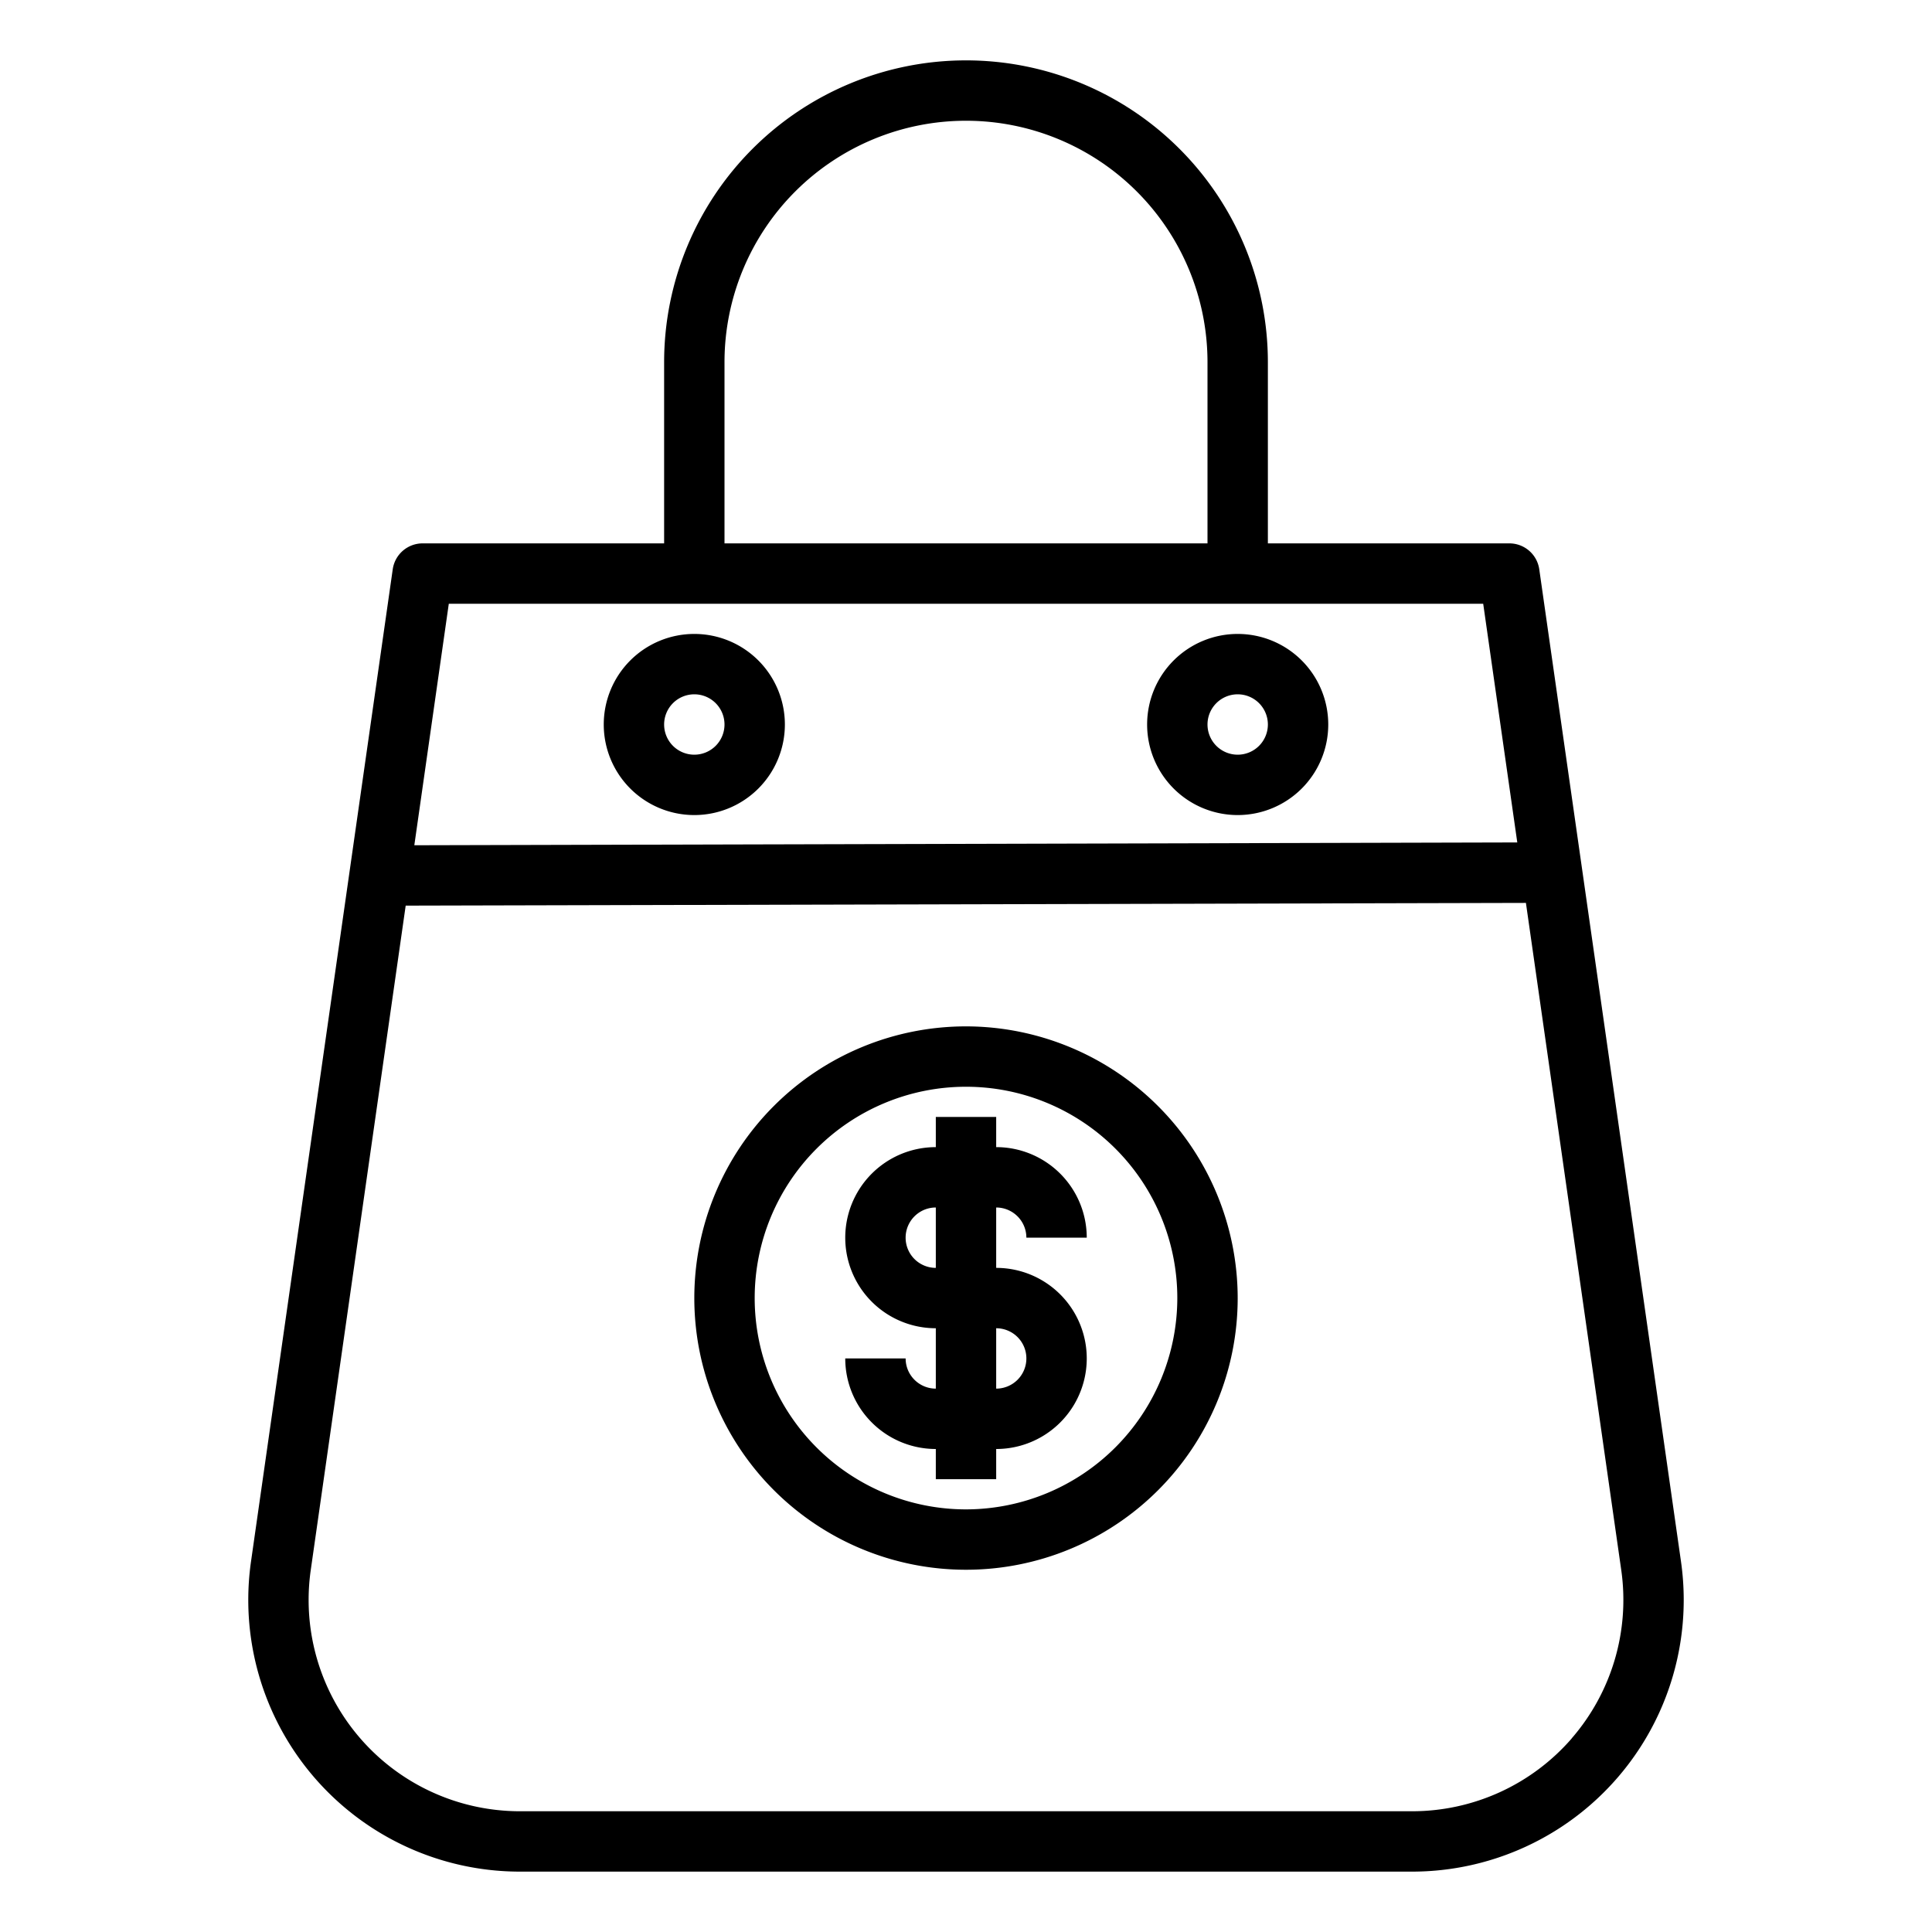<svg height="512" viewBox="0 0 64 64" width="512" xmlns="http://www.w3.org/2000/svg"><path d="m55.685 51.727-4.695-32.869a1 1 0 0 0 -.99-.858h-8v-6a10 10 0 0 0 -20 0v6h-8a1 1 0 0 0 -.99.858l-4.695 32.869a9 9 0 0 0 8.909 10.273h29.552a9 9 0 0 0 8.909-10.273zm-31.685-39.727a8 8 0 0 1 16 0v6h-16zm-9.133 8h34.266l1.129 7.907-36.537.093zm37.2 37.586a7 7 0 0 1 -5.291 2.414h-29.552a7 7 0 0 1 -6.93-7.99l3.145-22.01 37.109-.09 3.158 22.1a7 7 0 0 1 -1.642 5.576z"/><path d="m23 27a3 3 0 1 0 -3-3 3 3 0 0 0 3 3zm0-4a1 1 0 1 1 -1 1 1 1 0 0 1 1-1z"/><path d="m41 27a3 3 0 1 0 -3-3 3 3 0 0 0 3 3zm0-4a1 1 0 1 1 -1 1 1 1 0 0 1 1-1z"/><path d="m34 41h2a3 3 0 0 0 -3-3v-1h-2v1a3 3 0 0 0 0 6v2a1 1 0 0 1 -1-1h-2a3 3 0 0 0 3 3v1h2v-1a3 3 0 0 0 0-6v-2a1 1 0 0 1 1 1zm0 4a1 1 0 0 1 -1 1v-2a1 1 0 0 1 1 1zm-3-3a1 1 0 0 1 0-2z"/><path d="m32 34a9 9 0 1 0 9 9 9.011 9.011 0 0 0 -9-9zm0 16a7 7 0 1 1 7-7 7.008 7.008 0 0 1 -7 7z"/></svg>